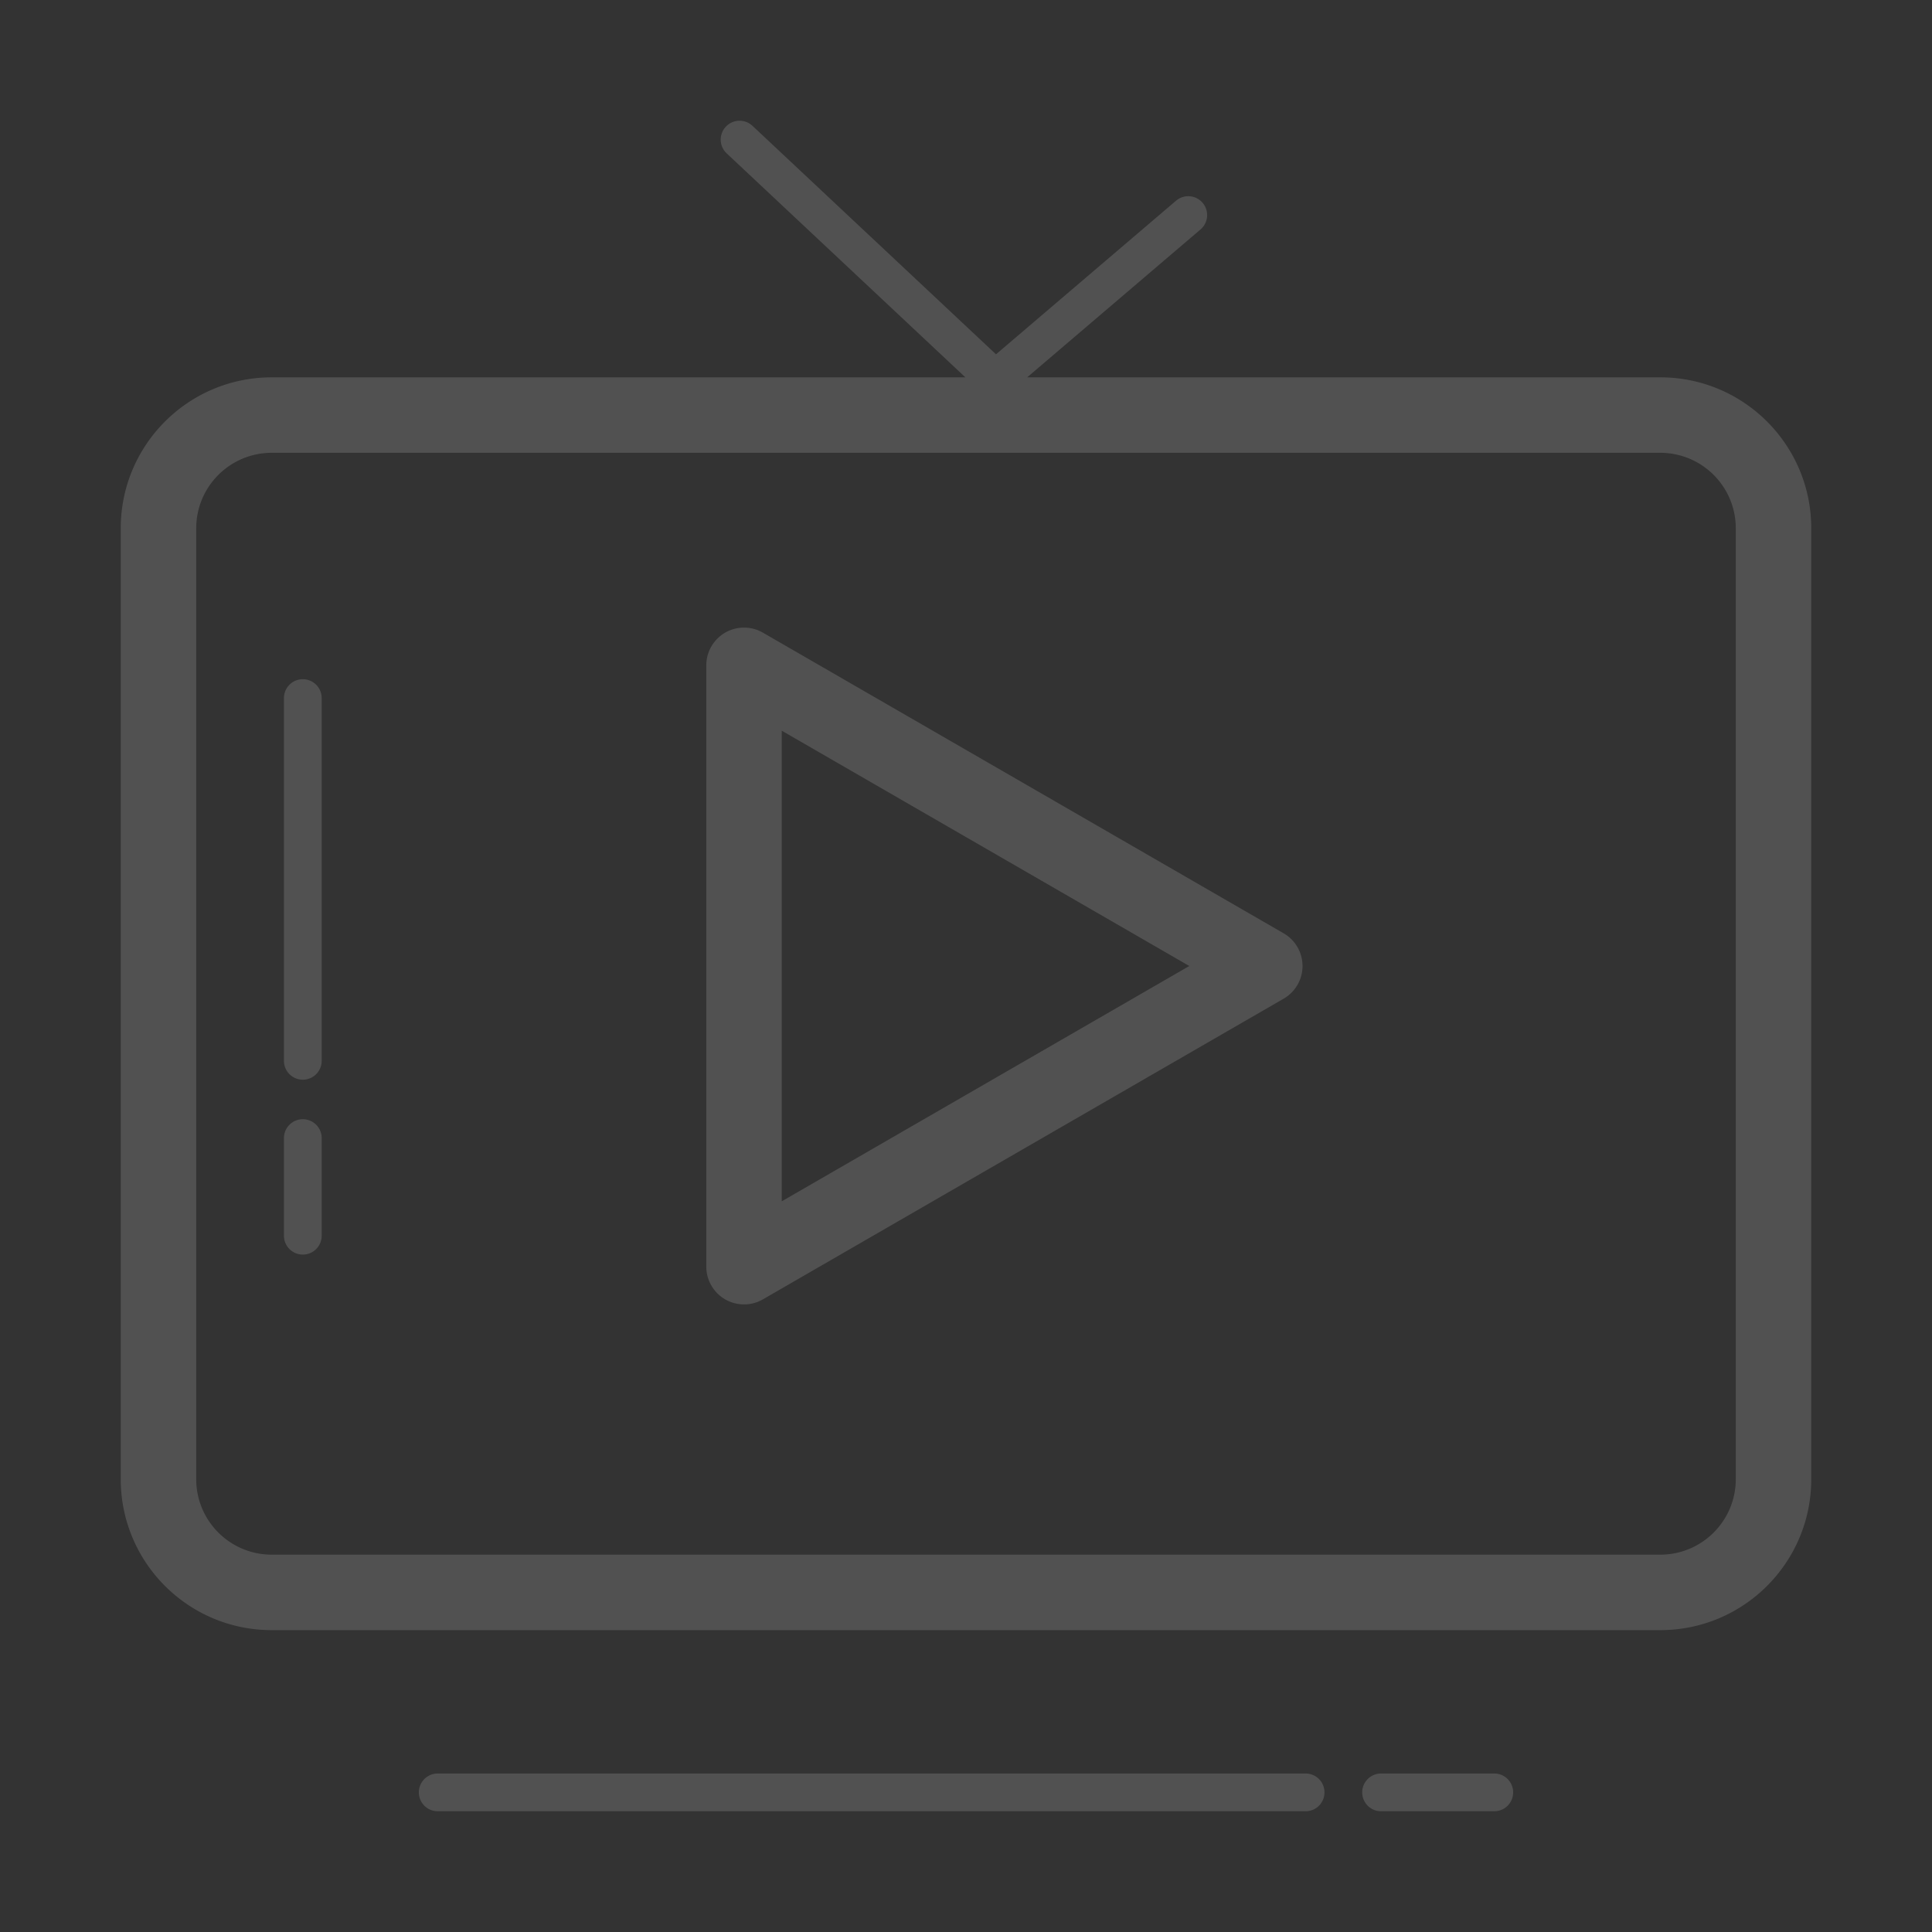<svg viewBox="0 0 1024 1024" version="1.1" xmlns="http://www.w3.org/2000/svg" width="128" height="128">
  <rect x="0" y="0" width="1024" height="1024" fill="#333333" stroke="none"/>
  <path d="M692 940c5.523 0 10 4.477 10 10s-4.477 10-10 10H232c-5.523 0-10-4.477-10-10s4.477-10 10-10h460z m100 0c5.523 0 10 4.477 10 10s-4.477 10-10 10h-60c-5.523 0-10-4.477-10-10s4.477-10 10-10h60zM398.62 66.505l0.222 0.202L527.9 187.796l95.417-81.404c4.202-3.584 10.514-3.084 14.098 1.118 3.52 4.125 3.101 10.284-0.892 13.9l-0.225 0.198L544.409 200H880c44.183 0 80 35.817 80 80v504c0 44.183-35.817 80-80 80H144c-44.183 0-80-35.817-80-80V280c0-44.183 35.817-80 80-80h367.677L385.157 81.293c-3.954-3.71-4.22-9.878-0.652-13.913l0.202-0.222c3.71-3.955 9.878-4.22 13.913-0.653zM880 240H144c-22.091 0-40 17.909-40 40v504c0 22.091 17.909 40 40 40h736c22.091 0 40-17.909 40-40V280c0-22.091-17.909-40-40-40z m-485.643 92.643a20 20 0 0 1 10 2.68L680.36 494.68c9.566 5.523 12.843 17.754 7.32 27.32a20 20 0 0 1-7.32 7.32L404.358 688.68c-9.566 5.523-21.798 2.246-27.321-7.32a20 20 0 0 1-2.68-10V352.643c0-11.046 8.955-20 20-20zM160.5 593.21c5.43 0 9.848 4.327 9.996 9.72l0.004 0.28v51.742c0 5.523-4.477 10-10 10-5.43 0-9.848-4.327-9.996-9.72l-0.004-0.28v-51.742c0-5.523 4.477-10 10-10z m253.857-205.926v249.432L630.36 512 414.357 387.285zM160.5 360c5.43 0 9.848 4.327 9.996 9.72l0.004 0.28v192.258c0 5.523-4.477 10-10 10-5.43 0-9.848-4.327-9.996-9.72l-0.004-0.28V370c0-5.523 4.477-10 10-10z" fill="rgba(255, 255, 255, 0.15)"></path>
</svg>